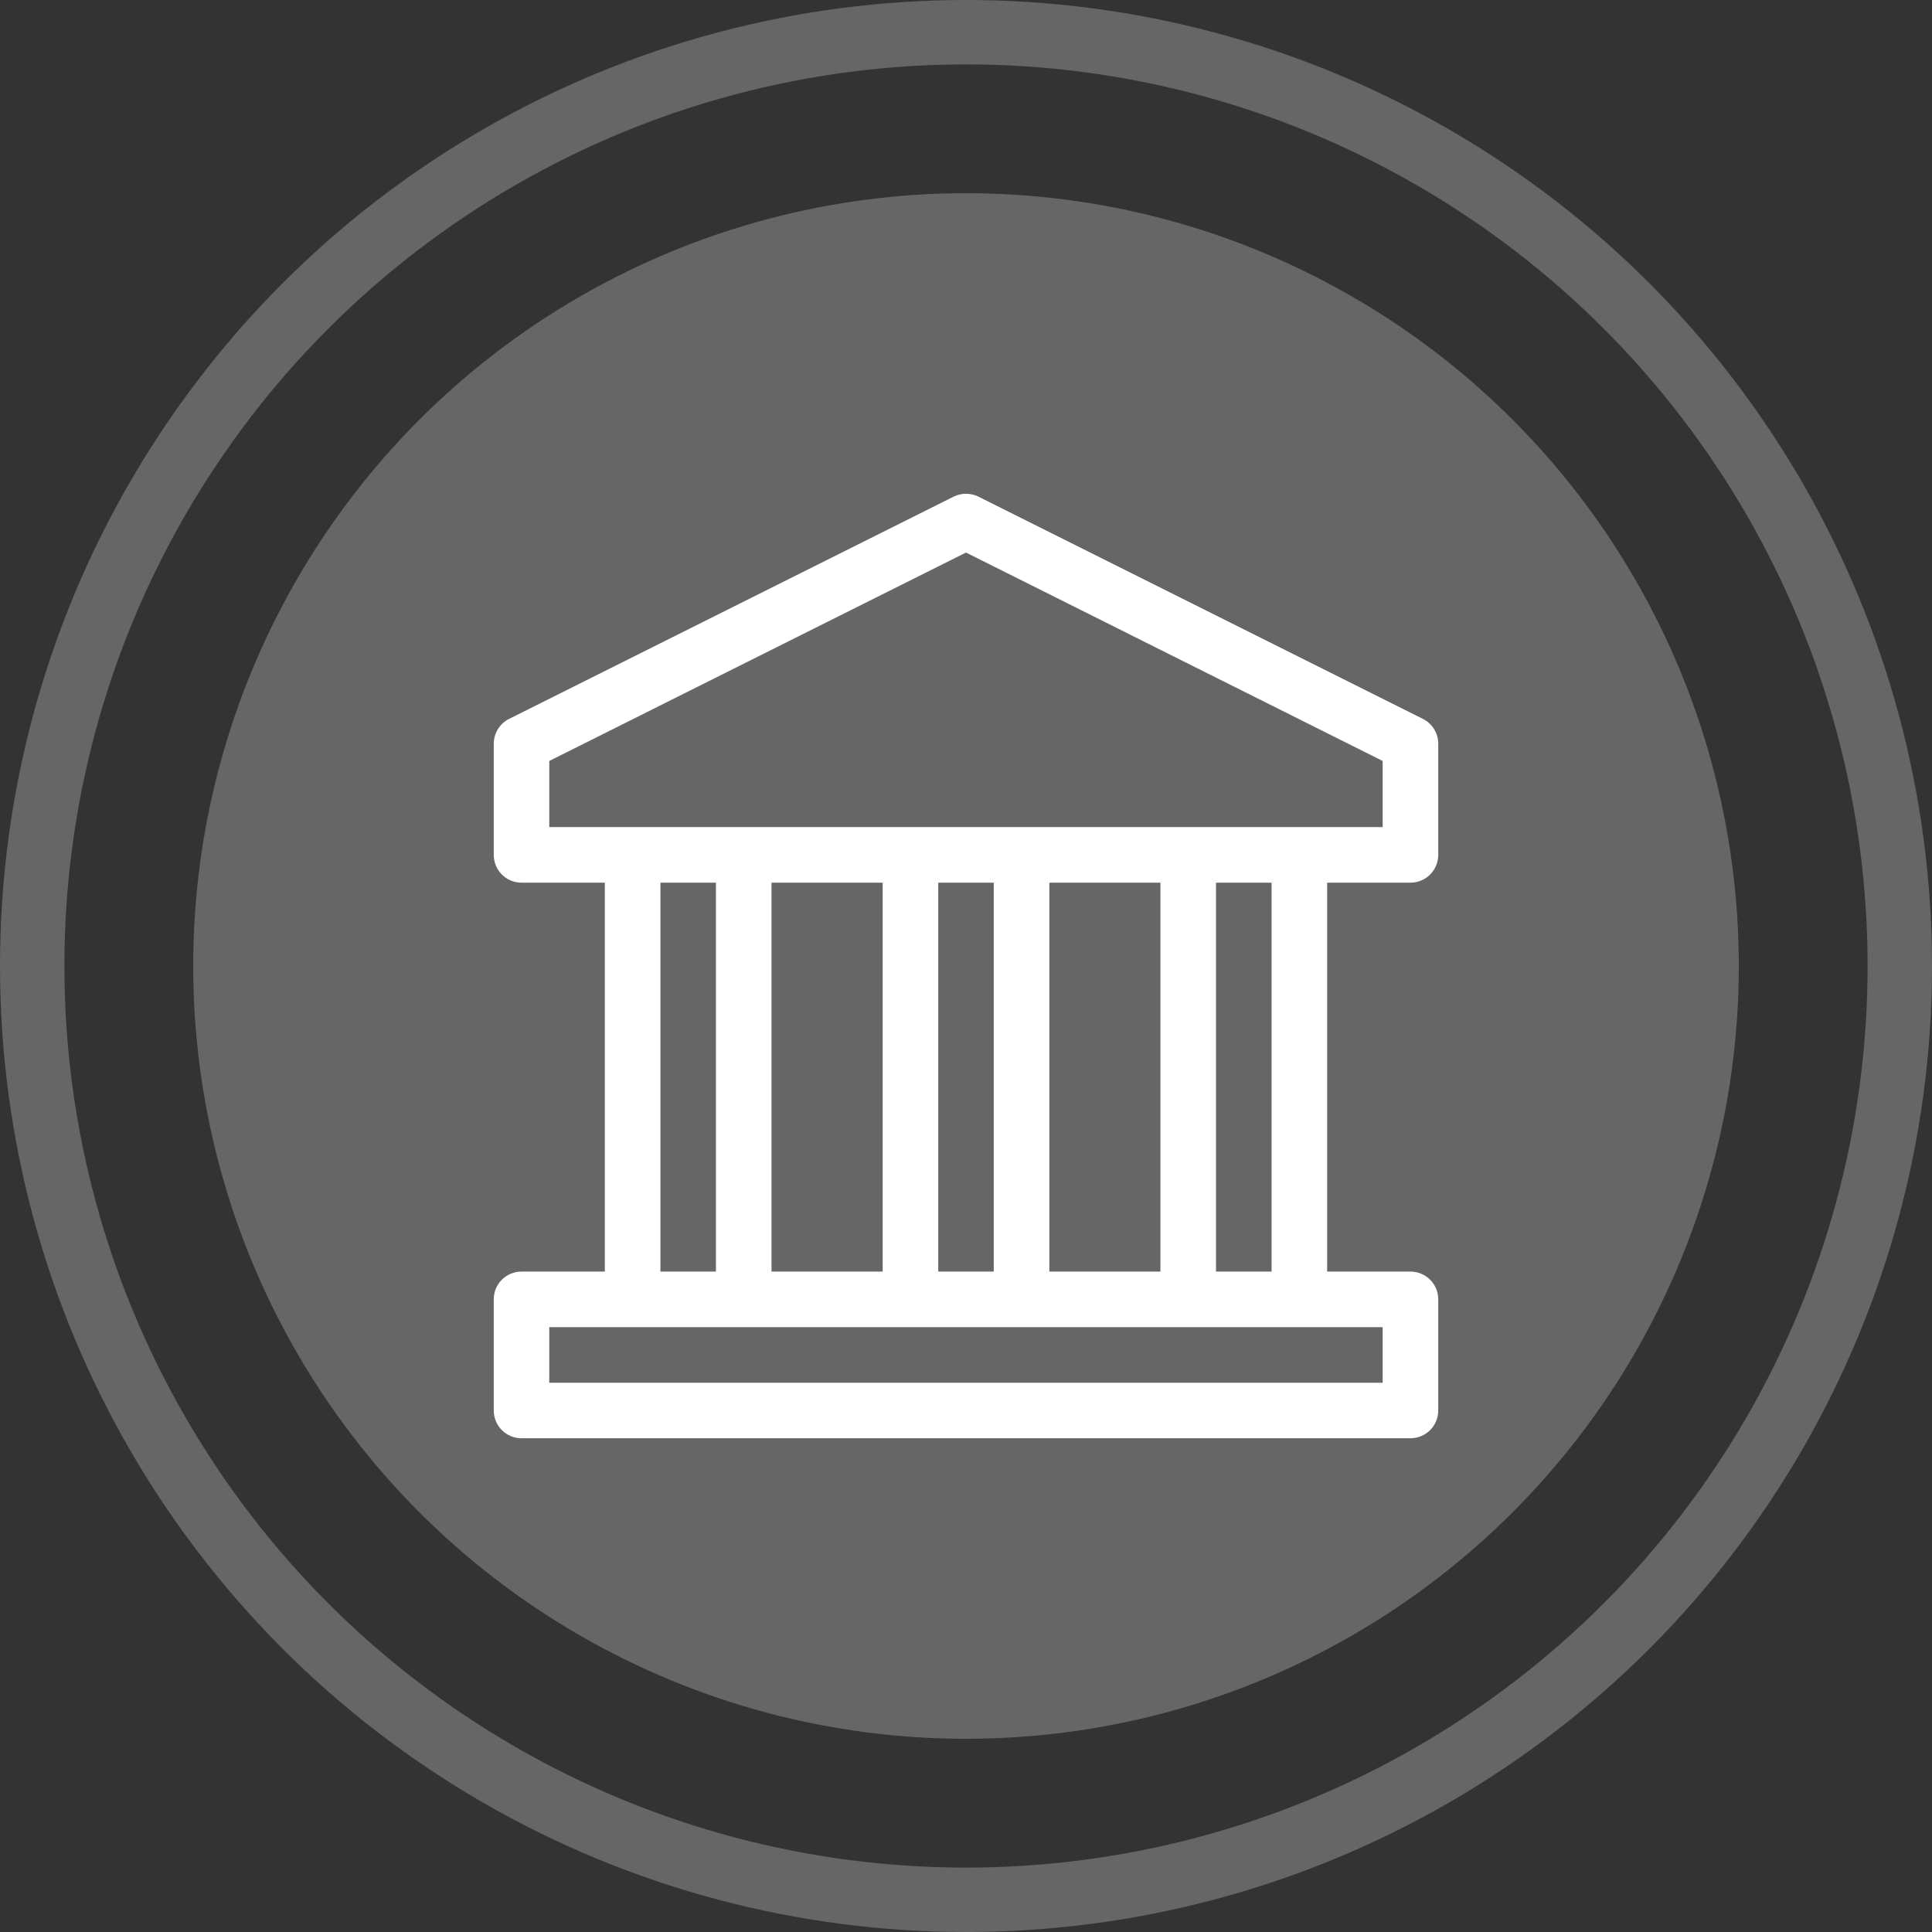 <svg width="30" height="30" viewBox="0 0 30 30" fill="none"
     xmlns="http://www.w3.org/2000/svg">
    <rect x="0" y="0" width="30" height="30" fill="#333333" stroke="none"/>
    <circle opacity="0.25" cx="15" cy="15" r="12" fill="white" />
    <path d="M8.098 22.333H21.902C22.14 22.333 22.333 22.141 22.333 21.902V20.176C22.333 19.938 22.14 19.745 21.902 19.745H20.608V13.706H21.902C22.14 13.706 22.333 13.513 22.333 13.274V11.549C22.333 11.386 22.241 11.236 22.095 11.163L15.193 7.712C15.071 7.652 14.928 7.652 14.807 7.712L7.905 11.163C7.759 11.236 7.667 11.386 7.667 11.549V13.274C7.667 13.513 7.859 13.706 8.098 13.706H9.392V19.745H8.098C7.859 19.745 7.667 19.938 7.667 20.176V21.902C7.667 22.141 7.859 22.333 8.098 22.333ZM8.529 12.843V11.816L15 8.58L21.47 11.816V12.843H8.529ZM19.745 13.706V19.745H18.882V13.706H19.745ZM18.019 13.706V19.745H16.294V13.706H18.019ZM15.431 13.706V19.745H14.569V13.706H15.431ZM13.706 13.706V19.745H11.98V13.706H13.706ZM11.117 13.706V19.745H10.255V13.706H11.117ZM8.529 20.608H21.47V21.471H8.529V20.608Z"
          fill="white" />
    <circle opacity="0.25" cx="15" cy="15" r="14.5" stroke="white" />
</svg>
